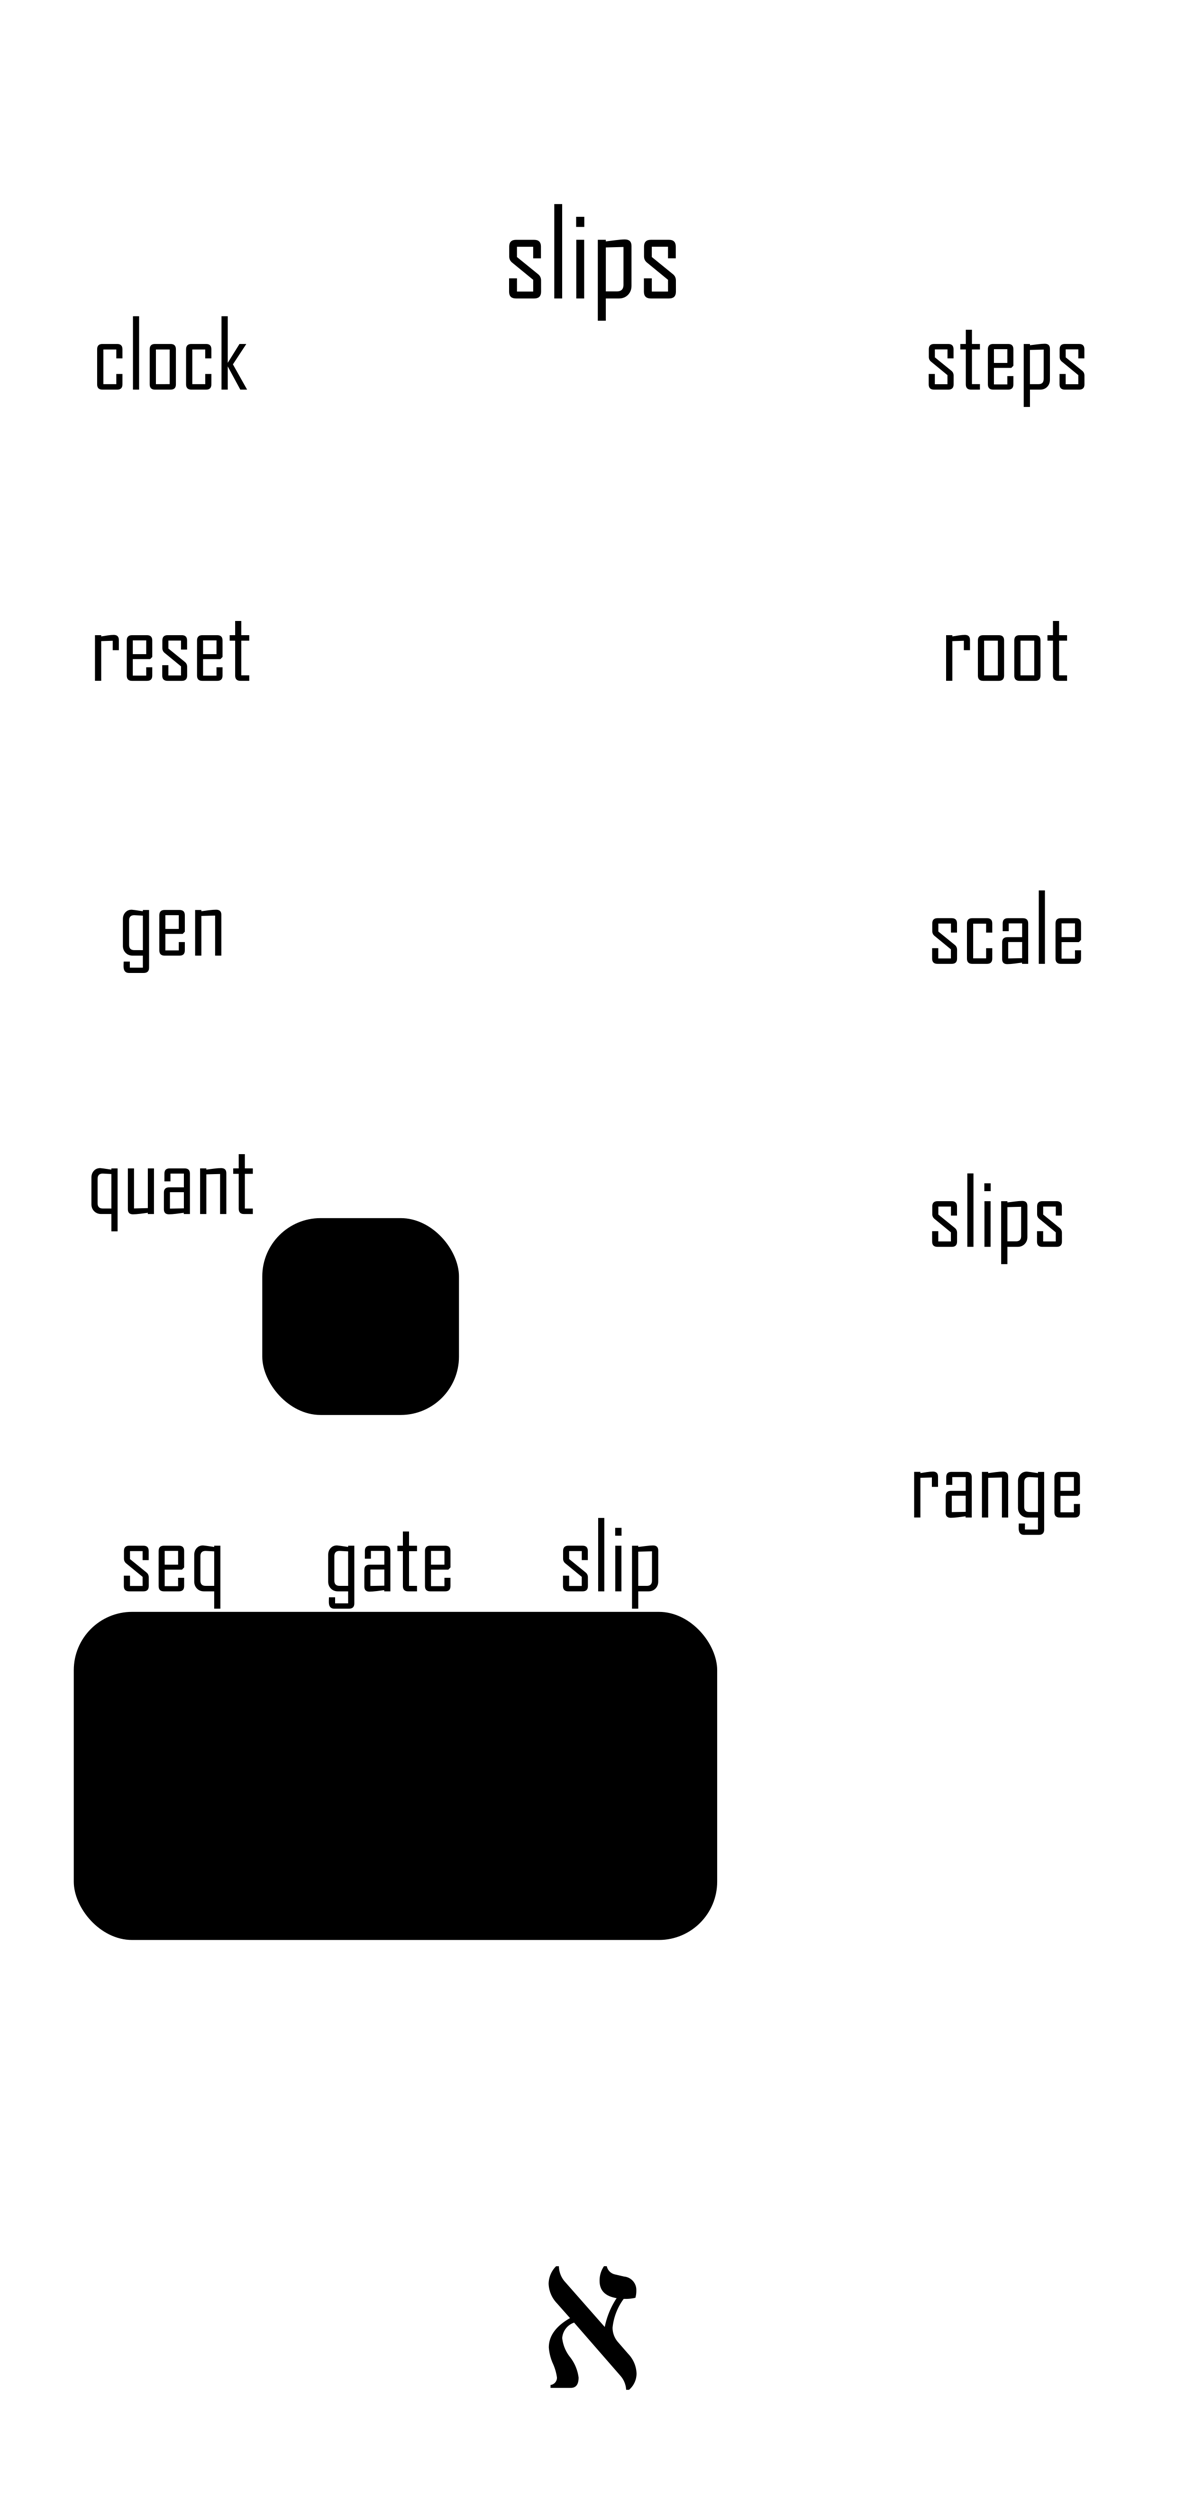 <?xml version="1.0" encoding="UTF-8" standalone="no"?>
<!-- Created with Inkscape (http://www.inkscape.org/) -->

<svg
   width="60.96mm"
   height="128.5mm"
   viewBox="0 0 60.96 128.5"
   version="1.1"
   id="svg5"
   inkscape:version="1.2.1 (9c6d41e410, 2022-07-14)"
   sodipodi:docname="slips.svg"
   xmlns:inkscape="http://www.inkscape.org/namespaces/inkscape"
   xmlns:sodipodi="http://sodipodi.sourceforge.net/DTD/sodipodi-0.dtd"
   xmlns="http://www.w3.org/2000/svg"
   xmlns:svg="http://www.w3.org/2000/svg">
  <sodipodi:namedview
     id="namedview7"
     pagecolor="#505050"
     bordercolor="#000000"
     borderopacity="1"
     inkscape:showpageshadow="0"
     inkscape:pageopacity="0"
     inkscape:pagecheckerboard="0"
     inkscape:deskcolor="#505050"
     inkscape:document-units="mm"
     showgrid="false"
     inkscape:zoom="1.2550228"
     inkscape:cx="23.505549"
     inkscape:cy="235.85229"
     inkscape:current-layer="layer1" />
  <defs
     id="defs2" />
  <g
     inkscape:label="Layer 1"
     inkscape:groupmode="layer"
     id="layer1">
    <rect
       style="fill:#ffffff;stroke-width:0.967"
       id="rect283"
       width="63.878"
       height="130.708"
       x="-1.459"
       y="-1.104" />
    <rect
       style="fill:#000000;stroke-width:0.965"
       id="rect685"
       width="10.119"
       height="10.119"
       x="13.492"
       y="62.613"
       rx="3"
       ry="3" />
    <rect
       style="fill:#000000;stroke-width:2.253"
       id="rect693"
       width="33.099"
       height="16.866"
       x="3.795"
       y="82.852"
       rx="3"
       ry="3" />
    <g
       id="text3498"
       transform="matrix(0.353,0,0,0.353,22.859,2.8468836e-4)">
      <path
         id="path15128"
         d="m 26.956,347.987 h -0.422 a 3.344,3.344 0 0 0 -0.811,-2.014 L 18.949,338.2 a 2.584,2.584 0 0 0 -1.734,2.248 5.4,5.4 0 0 0 1.109,2.731 6.089,6.089 0 0 1 1.28,3.028 q 0,1.5 -1.14,1.5 h -2.95 v -0.422 a 1.072,1.072 0 0 0 0.937,-1.078 7.389,7.389 0 0 0 -0.593,-2.044 7.026,7.026 0 0 1 -0.594,-2.341 q 0,-2.514 3.091,-4.277 l -1.92,-2.17 a 4.308,4.308 0 0 1 -1.2,-2.857 3.689,3.689 0 0 1 1.093,-2.528 h 0.406 a 3.487,3.487 0 0 0 0.811,2.185 l 5.869,6.665 a 11.888,11.888 0 0 1 1.733,-4.2 q -2.481,-0.405 -2.482,-2.5 a 3.687,3.687 0 0 1 0.64,-2.154 h 0.406 a 1.549,1.549 0 0 0 1.2,1.2 l 1.342,0.313 a 1.952,1.952 0 0 1 1.765,1.982 3.588,3.588 0 0 1 -0.141,1.109 6.522,6.522 0 0 1 -1.7,0.156 8.5,8.5 0 0 0 -1.623,4.183 3.2,3.2 0 0 0 0.827,2.153 l 1.452,1.671 a 4.331,4.331 0 0 1 1.217,2.872 3.127,3.127 0 0 1 -1.094,2.362 z"
         transform="translate(-0.041)" />
    </g>
    <g
       aria-label="clock"
       id="text653"
       style="font-size:4.939px;line-height:1.25;font-family:'Agency FB';-inkscape-font-specification:'Agency FB';stroke-width:0.265"
       inkscape:label="clock">
      <path
         d="m 6.299,19.755 q 0,0.273 -0.27,0.273 H 5.267 q -0.27,0 -0.27,-0.273 v -1.801 q 0,-0.273 0.27,-0.273 h 0.762 q 0.27,0 0.27,0.273 V 18.422 H 5.983 V 17.964 H 5.318 v 1.782 H 5.983 V 19.222 H 6.299 Z"
         id="path361" />
      <path
         d="M 7.155,20.028 H 6.84 v -3.774 h 0.316 z"
         id="path363" />
      <path
         d="m 9.049,19.755 q 0,0.273 -0.273,0.273 H 7.971 q -0.27,0 -0.27,-0.273 v -1.801 q 0,-0.273 0.27,-0.273 h 0.805 q 0.273,0 0.273,0.273 z m -0.321,-0.01 V 17.964 H 8.021 v 1.782 z"
         id="path365" />
      <path
         d="m 10.874,19.755 q 0,0.273 -0.27,0.273 H 9.842 q -0.27,0 -0.27,-0.273 v -1.801 q 0,-0.273 0.27,-0.273 h 0.762 q 0.27,0 0.27,0.273 V 18.422 H 10.558 V 17.964 H 9.893 v 1.782 h 0.666 v -0.523 h 0.316 z"
         id="path367" />
      <path
         d="m 12.712,20.028 h -0.35 l -0.646,-1.196 v 1.196 h -0.321 v -3.774 h 0.321 v 2.397 l 0.603,-0.969 h 0.345 v 0.01 l -0.682,1.037 z"
         id="path369" />
    </g>
    <g
       aria-label="reset"
       id="text657"
       style="font-size:4.939px;line-height:1.25;font-family:'Agency FB';-inkscape-font-specification:'Agency FB';stroke-width:0.265"
       inkscape:label="reset">
      <path
         d="m 6.114,33.421 h -0.316 v -0.485 l -0.591,0.019 v 2.04 H 4.886 v -2.346 h 0.321 v 0.065 q 0.159,-0.024 0.321,-0.051 0.193,-0.029 0.321,-0.029 0.265,0 0.265,0.263 z"
         id="path383" />
      <path
         d="m 7.833,34.724 q 0,0.273 -0.27,0.273 H 6.791 q -0.27,0 -0.27,-0.273 v -1.801 q 0,-0.273 0.27,-0.273 h 0.772 q 0.27,0 0.27,0.273 v 0.844 L 7.725,33.879 H 6.832 V 34.728 H 7.522 V 34.299 H 7.833 Z M 7.522,33.624 V 32.917 H 6.832 v 0.707 z"
         id="path385" />
      <path
         d="m 9.627,34.724 q 0,0.273 -0.273,0.273 H 8.619 q -0.273,0 -0.273,-0.273 v -0.533 h 0.316 v 0.528 H 9.311 V 34.251 L 8.472,33.564 Q 8.352,33.467 8.352,33.313 v -0.391 q 0,-0.273 0.273,-0.273 h 0.726 q 0.273,0 0.273,0.273 v 0.468 H 9.311 V 32.927 H 8.663 v 0.41 l 0.846,0.687 q 0.118,0.094 0.118,0.256 z"
         id="path387" />
      <path
         d="m 11.448,34.724 q 0,0.273 -0.27,0.273 h -0.772 q -0.27,0 -0.27,-0.273 v -1.801 q 0,-0.273 0.27,-0.273 h 0.772 q 0.27,0 0.27,0.273 v 0.844 l -0.109,0.113 h -0.892 v 0.849 h 0.69 V 34.299 h 0.311 z M 11.137,33.624 v -0.707 h -0.69 v 0.707 z"
         id="path389" />
      <path
         d="m 12.823,34.996 h -0.456 q -0.27,0 -0.27,-0.273 v -1.792 h -0.282 v -0.282 h 0.282 v -0.731 h 0.316 v 0.731 h 0.41 v 0.282 h -0.41 v 1.782 h 0.41 z"
         id="path391" />
    </g>
    <g
       aria-label="steps"
       id="text711"
       style="font-size:4.939px;line-height:1.25;font-family:'Agency FB';-inkscape-font-specification:'Agency FB';stroke-width:0.265"
       inkscape:label="steps">
      <path
         d="m 49.057,19.755 q 0,0.273 -0.273,0.273 h -0.736 q -0.273,0 -0.273,-0.273 v -0.533 h 0.316 v 0.528 h 0.649 V 19.283 L 47.902,18.595 Q 47.781,18.499 47.781,18.345 v -0.391 q 0,-0.273 0.273,-0.273 h 0.726 q 0.273,0 0.273,0.273 v 0.468 h -0.311 v -0.463 h -0.649 v 0.41 l 0.846,0.687 q 0.118,0.094 0.118,0.256 z"
         id="path372" />
      <path
         d="m 50.41,20.028 h -0.456 q -0.27,0 -0.27,-0.273 v -1.792 h -0.282 v -0.282 h 0.282 v -0.731 h 0.316 v 0.731 h 0.41 v 0.282 h -0.41 v 1.782 h 0.41 z"
         id="path374" />
      <path
         d="m 52.132,19.755 q 0,0.273 -0.27,0.273 h -0.772 q -0.27,0 -0.27,-0.273 v -1.801 q 0,-0.273 0.27,-0.273 H 51.862 q 0.27,0 0.27,0.273 v 0.844 l -0.109,0.113 h -0.892 v 0.849 h 0.69 v -0.429 h 0.311 z m -0.311,-1.1 v -0.707 h -0.69 v 0.707 z"
         id="path376" />
      <path
         d="m 54.011,19.524 q 0,0.217 -0.142,0.362 -0.142,0.142 -0.357,0.142 h -0.528 v 0.89 h -0.321 v -3.236 h 0.321 v 0.065 q 0.191,-0.024 0.381,-0.048 0.241,-0.031 0.379,-0.031 0.268,0 0.268,0.263 z m -0.321,-0.048 v -1.507 l -0.707,0.019 v 1.758 h 0.444 q 0.263,0 0.263,-0.27 z"
         id="path378" />
      <path
         d="m 55.788,19.755 q 0,0.273 -0.273,0.273 h -0.736 q -0.273,0 -0.273,-0.273 v -0.533 h 0.316 v 0.528 h 0.649 v -0.468 l -0.839,-0.687 q -0.121,-0.096 -0.121,-0.251 v -0.391 q 0,-0.273 0.273,-0.273 h 0.726 q 0.273,0 0.273,0.273 v 0.468 h -0.311 v -0.463 h -0.649 v 0.41 l 0.846,0.687 q 0.118,0.094 0.118,0.256 z"
         id="path380" />
    </g>
    <g
       aria-label="root"
       id="text715"
       style="font-size:4.939px;line-height:1.25;font-family:'Agency FB';-inkscape-font-specification:'Agency FB';stroke-width:0.265"
       inkscape:label="root">
      <path
         d="m 49.899,33.421 h -0.316 v -0.485 l -0.591,0.019 v 2.04 H 48.671 v -2.346 h 0.321 v 0.065 q 0.159,-0.024 0.321,-0.051 0.193,-0.029 0.321,-0.029 0.265,0 0.265,0.263 z"
         id="path394" />
      <path
         d="m 51.654,34.724 q 0,0.273 -0.273,0.273 h -0.805 q -0.27,0 -0.27,-0.273 v -1.801 q 0,-0.273 0.27,-0.273 h 0.805 q 0.273,0 0.273,0.273 z m -0.321,-0.01 v -1.782 h -0.707 v 1.782 z"
         id="path396" />
      <path
         d="m 53.526,34.724 q 0,0.273 -0.273,0.273 h -0.805 q -0.27,0 -0.27,-0.273 v -1.801 q 0,-0.273 0.27,-0.273 h 0.805 q 0.273,0 0.273,0.273 z m -0.321,-0.01 v -1.782 h -0.707 v 1.782 z"
         id="path398" />
      <path
         d="m 54.893,34.996 h -0.456 q -0.27,0 -0.27,-0.273 v -1.792 h -0.282 v -0.282 h 0.282 v -0.731 h 0.316 v 0.731 h 0.41 v 0.282 h -0.41 v 1.782 h 0.41 z"
         id="path400" />
    </g>
    <g
       aria-label="scale"
       id="text719"
       style="font-size:4.939px;line-height:1.25;font-family:'Agency FB';-inkscape-font-specification:'Agency FB';stroke-width:0.265"
       inkscape:label="scale">
      <path
         d="m 49.234,49.27 q 0,0.273 -0.273,0.273 h -0.736 q -0.273,0 -0.273,-0.273 v -0.533 h 0.316 v 0.528 h 0.649 V 48.797 L 48.079,48.11 Q 47.959,48.014 47.959,47.859 v -0.391 q 0,-0.273 0.273,-0.273 h 0.726 q 0.273,0 0.273,0.273 v 0.468 h -0.311 v -0.463 h -0.649 v 0.41 l 0.846,0.687 q 0.118,0.094 0.118,0.256 z"
         id="path403" />
      <path
         d="m 51.045,49.27 q 0,0.273 -0.27,0.273 H 50.013 q -0.27,0 -0.27,-0.273 v -1.801 q 0,-0.273 0.27,-0.273 h 0.762 q 0.27,0 0.27,0.273 v 0.468 h -0.316 v -0.458 h -0.666 v 1.782 h 0.666 v -0.523 h 0.316 z"
         id="path405" />
      <path
         d="m 52.893,49.543 h -0.316 v -0.065 q -0.191,0.027 -0.381,0.051 -0.236,0.029 -0.379,0.029 -0.263,0 -0.263,-0.26 v -0.856 q 0,-0.27 0.273,-0.27 h 0.755 v -0.707 h -0.69 v 0.4 h -0.311 v -0.395 q 0,-0.273 0.27,-0.273 h 0.772 q 0.27,0 0.27,0.273 z m -0.311,-0.292 V 48.421 h -0.716 v 0.844 z"
         id="path407" />
      <path
         d="m 53.754,49.543 h -0.316 v -3.774 h 0.316 z"
         id="path409" />
      <path
         d="m 55.611,49.27 q 0,0.273 -0.27,0.273 H 54.569 q -0.27,0 -0.27,-0.273 v -1.801 q 0,-0.273 0.27,-0.273 h 0.772 q 0.27,0 0.27,0.273 v 0.844 l -0.109,0.113 h -0.892 v 0.849 h 0.69 v -0.429 h 0.311 z m -0.311,-1.1 v -0.707 h -0.69 v 0.707 z"
         id="path411" />
    </g>
    <g
       aria-label="gen"
       id="text733"
       style="font-size:4.939px;line-height:1.25;font-family:'Agency FB';-inkscape-font-specification:'Agency FB';stroke-width:0.265"
       inkscape:label="gen">
      <path
         d="m 7.668,49.738 q 0,0.273 -0.273,0.273 H 6.633 q -0.277,0 -0.277,-0.345 0,-0.041 0.002,-0.123 0.005,-0.08 0.005,-0.116 h 0.316 v 0.311 h 0.67 V 49.121 H 6.821 q -0.215,0 -0.357,-0.142 Q 6.322,48.834 6.322,48.617 v -1.372 q 0,-0.207 0.125,-0.345 0.125,-0.14 0.33,-0.14 0.055,0 0.572,0.08 v -0.065 H 7.668 Z M 7.35,48.839 v -1.773 q -0.381,-0.024 -0.444,-0.024 -0.265,0 -0.265,0.27 v 1.256 q 0,0.27 0.265,0.27 z"
         id="path414" />
      <path
         d="m 9.508,48.848 q 0,0.273 -0.27,0.273 H 8.466 q -0.27,0 -0.27,-0.273 v -1.801 q 0,-0.273 0.27,-0.273 h 0.772 q 0.27,0 0.27,0.273 v 0.844 L 9.399,48.004 H 8.507 v 0.849 h 0.69 v -0.429 H 9.508 Z M 9.197,47.749 V 47.042 H 8.507 v 0.707 z"
         id="path416" />
      <path
         d="m 11.387,49.121 h -0.321 v -2.059 l -0.707,0.019 v 2.04 h -0.321 v -2.346 h 0.321 v 0.065 q 0.188,-0.024 0.379,-0.051 0.232,-0.029 0.381,-0.029 0.268,0 0.268,0.263 z"
         id="path418" />
    </g>
    <g
       aria-label="slips"
       id="text739"
       style="font-size:4.939px;line-height:1.25;font-family:'Agency FB';-inkscape-font-specification:'Agency FB';stroke-width:0.265"
       inkscape:label="slips">
      <path
         d="m 49.234,63.817 q 0,0.273 -0.273,0.273 h -0.736 q -0.273,0 -0.273,-0.273 v -0.533 h 0.316 v 0.528 h 0.649 V 63.344 L 48.079,62.657 Q 47.959,62.56 47.959,62.406 V 62.015 q 0,-0.273 0.273,-0.273 h 0.726 q 0.273,0 0.273,0.273 v 0.468 h -0.311 v -0.463 h -0.649 v 0.41 l 0.846,0.687 q 0.118,0.094 0.118,0.256 z"
         id="path432" />
      <path
         d="m 50.078,64.089 h -0.316 v -3.774 h 0.316 z"
         id="path434" />
      <path
         d="m 50.963,61.229 h -0.326 v -0.405 h 0.326 z m -0.005,2.86 H 50.643 v -2.346 h 0.316 z"
         id="path436" />
      <path
         d="m 52.852,63.585 q 0,0.217 -0.142,0.362 -0.142,0.142 -0.357,0.142 H 51.824 v 0.89 h -0.321 v -3.236 h 0.321 v 0.065 q 0.191,-0.024 0.381,-0.048 0.241,-0.031 0.379,-0.031 0.268,0 0.268,0.263 z m -0.321,-0.048 v -1.507 l -0.707,0.019 v 1.758 h 0.444 q 0.263,0 0.263,-0.27 z"
         id="path438" />
      <path
         d="m 54.629,63.817 q 0,0.273 -0.273,0.273 h -0.736 q -0.273,0 -0.273,-0.273 v -0.533 h 0.316 v 0.528 h 0.649 v -0.468 l -0.839,-0.687 q -0.121,-0.096 -0.121,-0.251 V 62.015 q 0,-0.273 0.273,-0.273 h 0.726 q 0.273,0 0.273,0.273 v 0.468 H 54.313 V 62.02 H 53.664 v 0.41 l 0.846,0.687 q 0.118,0.094 0.118,0.256 z"
         id="path440" />
    </g>
    <g
       aria-label="range"
       id="text759"
       style="font-size:4.939px;line-height:1.25;font-family:'Agency FB';-inkscape-font-specification:'Agency FB';stroke-width:0.265"
       inkscape:label="range">
      <path
         d="m 48.255,76.428 h -0.316 v -0.485 l -0.591,0.019 v 2.04 h -0.321 v -2.346 h 0.321 v 0.065 q 0.159,-0.024 0.321,-0.051 0.193,-0.029 0.321,-0.029 0.265,0 0.265,0.263 z"
         id="path443" />
      <path
         d="m 49.989,78.003 h -0.316 v -0.065 q -0.191,0.027 -0.381,0.051 -0.236,0.029 -0.379,0.029 -0.263,0 -0.263,-0.26 v -0.856 q 0,-0.27 0.273,-0.27 h 0.755 v -0.707 h -0.69 v 0.4 h -0.311 v -0.395 q 0,-0.273 0.27,-0.273 h 0.772 q 0.27,0 0.27,0.273 z m -0.311,-0.292 v -0.83 h -0.716 v 0.844 z"
         id="path445" />
      <path
         d="m 51.863,78.003 h -0.321 v -2.059 l -0.707,0.019 v 2.04 h -0.321 v -2.346 h 0.321 v 0.065 q 0.188,-0.024 0.379,-0.051 0.232,-0.029 0.381,-0.029 0.268,0 0.268,0.263 z"
         id="path447" />
      <path
         d="m 53.715,78.621 q 0,0.273 -0.273,0.273 h -0.762 q -0.277,0 -0.277,-0.345 0,-0.041 0.002,-0.123 0.005,-0.08 0.005,-0.116 h 0.316 v 0.311 h 0.67 v -0.617 h -0.528 q -0.215,0 -0.357,-0.142 -0.142,-0.145 -0.142,-0.362 v -1.372 q 0,-0.207 0.125,-0.345 0.125,-0.14 0.33,-0.14 0.055,0 0.572,0.08 v -0.065 h 0.318 z m -0.318,-0.9 v -1.773 q -0.381,-0.024 -0.444,-0.024 -0.265,0 -0.265,0.27 v 1.256 q 0,0.27 0.265,0.27 z"
         id="path449" />
      <path
         d="m 55.555,77.731 q 0,0.273 -0.27,0.273 h -0.772 q -0.27,0 -0.27,-0.273 v -1.801 q 0,-0.273 0.27,-0.273 h 0.772 q 0.27,0 0.27,0.273 v 0.844 l -0.109,0.113 H 54.554 v 0.849 h 0.69 v -0.429 h 0.311 z M 55.244,76.631 v -0.707 h -0.69 v 0.707 z"
         id="path451" />
    </g>
    <g
       aria-label="quant"
       id="text467"
       style="font-size:4.939px;line-height:1.25;font-family:'Agency FB';-inkscape-font-specification:'Agency FB';stroke-width:0.265"
       inkscape:label="gen">
      <path
         d="M 6.049,63.292 H 5.73 v -0.89 H 5.202 q -0.215,0 -0.357,-0.142 Q 4.703,62.116 4.703,61.899 v -1.372 q 0,-0.207 0.125,-0.345 0.125,-0.14 0.33,-0.14 0.055,0 0.572,0.08 v -0.065 H 6.049 Z M 5.73,62.12 v -1.773 q -0.381,-0.024 -0.444,-0.024 -0.265,0 -0.265,0.27 v 1.256 q 0,0.27 0.265,0.27 z"
         id="path421" />
      <path
         d="M 7.92,62.403 H 7.604 v -0.065 q -0.193,0.027 -0.383,0.051 -0.232,0.029 -0.383,0.029 -0.26,0 -0.26,-0.26 v -2.1 h 0.316 v 2.059 l 0.711,-0.019 v -2.04 h 0.316 z"
         id="path423" />
      <path
         d="m 9.77,62.403 h -0.316 v -0.065 q -0.191,0.027 -0.381,0.051 -0.236,0.029 -0.379,0.029 -0.263,0 -0.263,-0.26 v -0.856 q 0,-0.27 0.273,-0.27 h 0.755 v -0.707 H 8.769 v 0.4 H 8.458 v -0.395 q 0,-0.273 0.27,-0.273 h 0.772 q 0.27,0 0.27,0.273 z m -0.311,-0.292 v -0.83 h -0.716 v 0.844 z"
         id="path425" />
      <path
         d="m 11.643,62.403 h -0.321 v -2.059 l -0.707,0.019 v 2.04 h -0.321 v -2.346 h 0.321 v 0.065 q 0.188,-0.024 0.379,-0.051 0.232,-0.029 0.381,-0.029 0.268,0 0.268,0.263 z"
         id="path427" />
      <path
         d="m 13.006,62.403 h -0.456 q -0.27,0 -0.27,-0.273 v -1.792 h -0.282 v -0.282 h 0.282 v -0.731 h 0.316 v 0.731 h 0.41 v 0.282 h -0.41 v 1.782 h 0.41 z"
         id="path429" />
    </g>
    <g
       aria-label="seq"
       id="text689"
       style="font-size:4.939px;line-height:1.25;font-family:'Agency FB';-inkscape-font-specification:'Agency FB';stroke-width:0.265"
       inkscape:label="seq">
      <path
         d="m 7.652,81.525 q 0,0.273 -0.273,0.273 H 6.644 q -0.273,0 -0.273,-0.273 V 80.993 H 6.688 v 0.528 H 7.336 V 81.053 L 6.497,80.366 Q 6.377,80.269 6.377,80.115 v -0.391 q 0,-0.273 0.273,-0.273 h 0.726 q 0.273,0 0.273,0.273 v 0.468 H 7.336 V 79.729 H 6.688 v 0.41 l 0.846,0.687 q 0.118,0.094 0.118,0.256 z"
         id="path472" />
      <path
         d="m 9.473,81.525 q 0,0.273 -0.27,0.273 H 8.431 q -0.27,0 -0.27,-0.273 v -1.801 q 0,-0.273 0.27,-0.273 h 0.772 q 0.27,0 0.27,0.273 v 0.844 L 9.364,80.681 H 8.472 v 0.849 h 0.69 v -0.429 H 9.473 Z M 9.162,80.426 V 79.719 H 8.472 v 0.707 z"
         id="path474" />
      <path
         d="m 11.337,82.688 h -0.318 v -0.89 h -0.528 q -0.215,0 -0.357,-0.142 -0.142,-0.145 -0.142,-0.362 v -1.372 q 0,-0.207 0.125,-0.345 0.125,-0.14 0.33,-0.14 0.055,0 0.572,0.08 v -0.065 h 0.318 z m -0.318,-1.172 v -1.773 q -0.381,-0.024 -0.444,-0.024 -0.265,0 -0.265,0.27 v 1.256 q 0,0.27 0.265,0.27 z"
         id="path476" />
    </g>
    <g
       aria-label="gate"
       id="text697"
       style="font-size:4.939px;line-height:1.25;font-family:'Agency FB';-inkscape-font-specification:'Agency FB';stroke-width:0.265"
       inkscape:label="gate">
      <path
         d="m 18.228,82.415 q 0,0.273 -0.273,0.273 h -0.762 q -0.277,0 -0.277,-0.345 0,-0.041 0.002,-0.123 0.005,-0.08 0.005,-0.116 h 0.316 v 0.311 h 0.67 v -0.617 h -0.528 q -0.215,0 -0.357,-0.142 -0.142,-0.145 -0.142,-0.362 v -1.372 q 0,-0.207 0.125,-0.345 0.125,-0.14 0.33,-0.14 0.055,0 0.572,0.08 v -0.065 h 0.318 z M 17.909,81.516 v -1.773 q -0.381,-0.024 -0.444,-0.024 -0.265,0 -0.265,0.27 v 1.256 q 0,0.27 0.265,0.27 z"
         id="path463" />
      <path
         d="m 20.082,81.798 h -0.316 v -0.065 q -0.191,0.027 -0.381,0.051 -0.236,0.029 -0.379,0.029 -0.263,0 -0.263,-0.26 v -0.856 q 0,-0.27 0.273,-0.27 h 0.755 v -0.707 h -0.69 v 0.4 h -0.311 v -0.395 q 0,-0.273 0.27,-0.273 h 0.772 q 0.27,0 0.27,0.273 z m -0.311,-0.292 v -0.83 h -0.716 v 0.844 z"
         id="path465" />
      <path
         d="m 21.452,81.798 h -0.456 q -0.27,0 -0.27,-0.273 v -1.792 h -0.282 v -0.282 h 0.282 V 78.721 h 0.316 v 0.731 h 0.41 v 0.282 h -0.41 v 1.782 h 0.41 z"
         id="path467" />
      <path
         d="m 23.174,81.525 q 0,0.273 -0.27,0.273 h -0.772 q -0.27,0 -0.27,-0.273 v -1.801 q 0,-0.273 0.27,-0.273 h 0.772 q 0.27,0 0.27,0.273 v 0.844 l -0.109,0.113 H 22.173 v 0.849 h 0.69 v -0.429 h 0.311 z M 22.863,80.426 v -0.707 h -0.69 v 0.707 z"
         id="path469" />
    </g>
    <g
       aria-label="slip"
       id="text705"
       style="font-size:4.939px;line-height:1.25;font-family:'Agency FB';-inkscape-font-specification:'Agency FB';stroke-width:0.265"
       inkscape:label="slip_gate">
      <path
         d="m 30.244,81.525 q 0,0.273 -0.273,0.273 h -0.736 q -0.273,0 -0.273,-0.273 v -0.533 h 0.316 v 0.528 h 0.649 v -0.468 l -0.839,-0.687 q -0.121,-0.096 -0.121,-0.251 v -0.391 q 0,-0.273 0.273,-0.273 h 0.726 q 0.273,0 0.273,0.273 v 0.468 H 29.928 v -0.463 h -0.649 v 0.41 l 0.846,0.687 q 0.118,0.094 0.118,0.256 z"
         id="path454" />
      <path
         d="M 31.088,81.798 H 30.772 v -3.774 h 0.316 z"
         id="path456" />
      <path
         d="m 31.973,78.938 h -0.326 v -0.405 h 0.326 z m -0.005,2.86 h -0.316 v -2.346 h 0.316 z"
         id="path458" />
      <path
         d="m 33.861,81.294 q 0,0.217 -0.142,0.362 -0.142,0.142 -0.357,0.142 h -0.528 v 0.89 h -0.321 v -3.236 h 0.321 v 0.065 q 0.191,-0.024 0.381,-0.048 0.241,-0.031 0.379,-0.031 0.268,0 0.268,0.263 z m -0.321,-0.048 v -1.507 l -0.707,0.019 v 1.758 h 0.444 q 0.263,0 0.263,-0.27 z"
         id="path460" />
    </g>
    <g
       aria-label="slips"
       id="text663"
       style="font-size:6.35px;line-height:1.25;font-family:'Agency FB';-inkscape-font-specification:'Agency FB';stroke-width:0.265">
      <path
         d="m 27.835,14.992 q 0,0.35 -0.35,0.35 h -0.946 q -0.35,0 -0.35,-0.35 v -0.685 h 0.406 v 0.679 h 0.834 V 14.384 L 26.35,13.501 q -0.155,-0.124 -0.155,-0.322 v -0.502 q 0,-0.35 0.35,-0.35 h 0.933 q 0.35,0 0.35,0.35 v 0.602 h -0.4 v -0.595 h -0.834 v 0.527 l 1.088,0.884 q 0.152,0.121 0.152,0.329 z"
         id="path665" />
      <path
         d="M 28.92,15.342 H 28.514 V 10.49 h 0.406 z"
         id="path667" />
      <path
         d="m 30.058,11.665 h -0.419 v -0.521 h 0.419 z m -0.006,3.677 h -0.406 v -3.017 h 0.406 z"
         id="path669" />
      <path
         d="m 32.486,14.694 q 0,0.279 -0.183,0.465 -0.183,0.183 -0.459,0.183 H 31.165 v 1.144 h -0.412 v -4.161 h 0.412 v 0.084 q 0.245,-0.031 0.49,-0.062 0.31,-0.04 0.487,-0.04 0.344,0 0.344,0.338 z m -0.412,-0.062 v -1.938 l -0.908,0.025 v 2.26 h 0.571 q 0.338,0 0.338,-0.347 z"
         id="path671" />
      <path
         d="m 34.771,14.992 q 0,0.35 -0.35,0.35 h -0.946 q -0.35,0 -0.35,-0.35 v -0.685 h 0.406 v 0.679 h 0.834 v -0.602 l -1.079,-0.884 q -0.155,-0.124 -0.155,-0.322 v -0.502 q 0,-0.35 0.35,-0.35 h 0.933 q 0.35,0 0.35,0.35 v 0.602 h -0.4 v -0.595 h -0.834 v 0.527 l 1.088,0.884 q 0.152,0.121 0.152,0.329 z"
         id="path673" />
    </g>
  </g>
  <g
     inkscape:groupmode="layer"
     id="layer2"
     inkscape:label="components"
     style="display:none;fill:#00ff00">
    <circle
       style="fill:#00ff00;stroke-width:0.965"
       id="path641"
       cx="8.854"
       cy="25.72"
       r="3.584"
       inkscape:label="clock" />
    <circle
       style="fill:#00ff00;stroke-width:0.965"
       id="circle643"
       cx="8.854"
       cy="40.056"
       r="3.584"
       inkscape:label="reset" />
    <circle
       style="fill:#ff0000;stroke-width:0.965"
       id="circle645"
       cx="51.651"
       cy="25.72"
       r="3.584"
       inkscape:label="steps" />
    <circle
       style="fill:#ff0000;stroke-width:0.965"
       id="circle647"
       cx="51.651"
       cy="40.056"
       r="3.584"
       inkscape:label="root" />
    <circle
       style="fill:#ff0000;stroke-width:0.965"
       id="circle649"
       cx="51.651"
       cy="54.391"
       r="3.584"
       inkscape:label="scale" />
    <circle
       style="fill:#00ff00;stroke-width:0.965"
       id="circle721"
       cx="42.164"
       cy="25.72"
       r="3.584"
       inkscape:label="steps_cv" />
    <circle
       style="fill:#00ff00;stroke-width:0.965"
       id="circle723"
       cx="42.164"
       cy="39.845"
       r="3.584"
       inkscape:label="root_cv" />
    <circle
       style="fill:#00ff00;stroke-width:0.965"
       id="circle725"
       cx="42.164"
       cy="54.181"
       r="3.584"
       inkscape:label="scale_cv" />
    <circle
       style="fill:#ff0000;stroke-width:0.965"
       id="circle727"
       cx="18.552"
       cy="54.391"
       r="3.584"
       inkscape:label="generate" />
    <circle
       style="fill:#00ff00;stroke-width:0.965"
       id="circle729"
       cx="8.854"
       cy="54.181"
       r="3.584"
       inkscape:label="generate_trigger" />
    <circle
       style="fill:#ff0000;stroke-width:0.965"
       id="circle735"
       cx="51.651"
       cy="68.938"
       r="3.584"
       inkscape:label="slips" />
    <circle
       style="fill:#00ff00;stroke-width:0.965"
       id="circle741"
       cx="42.164"
       cy="68.727"
       r="3.584"
       inkscape:label="slips_cv" />
    <circle
       style="fill:#ff0000;stroke-width:0.965"
       id="circle761"
       cx="51.651"
       cy="82.852"
       r="3.584"
       inkscape:label="slip_range" />
    <circle
       style="fill:#00ff00;stroke-width:0.965"
       id="circle763"
       cx="42.164"
       cy="82.641"
       r="3.584"
       inkscape:label="slip_range_cv" />
    <circle
       style="fill:#ff00ff;stroke-width:0.624"
       id="circle327"
       cx="11.717"
       cy="107.94"
       r="2.319"
       inkscape:label="step_1" />
    <circle
       style="fill:#ff00ff;stroke-width:0.624"
       id="circle329"
       cx="17.078"
       cy="107.94"
       r="2.319"
       inkscape:label="step_2" />
    <circle
       style="fill:#ff00ff;stroke-width:0.624"
       id="circle331"
       cx="22.439"
       cy="107.94"
       r="2.319"
       inkscape:label="step_3" />
    <circle
       style="fill:#ff00ff;stroke-width:0.624"
       id="circle333"
       cx="27.8"
       cy="107.94"
       r="2.319"
       inkscape:label="step_4" />
    <circle
       style="fill:#ff00ff;stroke-width:0.624"
       id="circle335"
       cx="33.16"
       cy="107.94"
       r="2.319"
       inkscape:label="step_5" />
    <circle
       style="fill:#ff00ff;stroke-width:0.624"
       id="circle347"
       cx="38.521"
       cy="107.94"
       r="2.319"
       inkscape:label="step_6" />
    <circle
       style="fill:#ff00ff;stroke-width:0.624"
       id="circle349"
       cx="43.882"
       cy="107.94"
       r="2.319"
       inkscape:label="step_7" />
    <circle
       style="fill:#ff00ff;stroke-width:0.624"
       id="circle351"
       cx="49.243"
       cy="107.94"
       r="2.319"
       inkscape:label="step_8" />
    <circle
       style="fill:#ff00ff;stroke-width:0.624"
       id="circle449"
       cx="11.717"
       cy="112.999"
       r="2.319"
       inkscape:label="step_9" />
    <circle
       style="fill:#ff00ff;stroke-width:0.624"
       id="circle451"
       cx="17.078"
       cy="112.999"
       r="2.319"
       inkscape:label="step_10" />
    <circle
       style="fill:#ff00ff;stroke-width:0.624"
       id="circle453"
       cx="22.439"
       cy="112.999"
       r="2.319"
       inkscape:label="step_11" />
    <circle
       style="fill:#ff00ff;stroke-width:0.624"
       id="circle455"
       cx="27.8"
       cy="112.999"
       r="2.319"
       inkscape:label="step_12" />
    <circle
       style="fill:#ff00ff;stroke-width:0.624"
       id="circle457"
       cx="33.16"
       cy="112.999"
       r="2.319"
       inkscape:label="step_13" />
    <circle
       style="fill:#ff00ff;stroke-width:0.624"
       id="circle459"
       cx="38.521"
       cy="112.999"
       r="2.319"
       inkscape:label="step_14" />
    <circle
       style="fill:#ff00ff;stroke-width:0.624"
       id="circle461"
       cx="43.882"
       cy="112.999"
       r="2.319"
       inkscape:label="step_15" />
    <circle
       style="fill:#ff00ff;stroke-width:0.624"
       id="circle463"
       cx="49.243"
       cy="112.999"
       r="2.319"
       inkscape:label="step_16" />
    <circle
       style="fill:#0000ff;stroke-width:0.965"
       id="circle469"
       cx="18.552"
       cy="67.673"
       r="3.584"
       inkscape:label="quantize" />
    <circle
       style="fill:#00ff00;stroke-width:0.965"
       id="circle471"
       cx="8.854"
       cy="67.462"
       r="3.584"
       inkscape:label="quantize" />
    <circle
       style="fill:#0000ff;stroke-width:0.965"
       id="circle691"
       cx="8.854"
       cy="87.912"
       r="3.584"
       inkscape:label="sequence" />
    <circle
       style="fill:#0000ff;stroke-width:0.965"
       id="circle701"
       cx="20.028"
       cy="87.912"
       r="3.584"
       inkscape:label="gate" />
    <circle
       style="fill:#0000ff;stroke-width:0.965"
       id="circle709"
       cx="31.412"
       cy="87.912"
       r="3.584"
       inkscape:label="slip_gate" />
    <circle
       style="fill:#ff00ff;stroke-width:0.624"
       id="circle711"
       cx="8.854"
       cy="96.134"
       r="2.319"
       inkscape:label="sequence" />
    <circle
       style="fill:#ff00ff;stroke-width:0.624"
       id="circle713"
       cx="20.028"
       cy="96.134"
       r="2.319"
       inkscape:label="gate" />
    <circle
       style="fill:#ff00ff;stroke-width:0.624"
       id="circle715"
       cx="31.412"
       cy="96.134"
       r="2.319"
       inkscape:label="slip_gate" />
  </g>
</svg>
